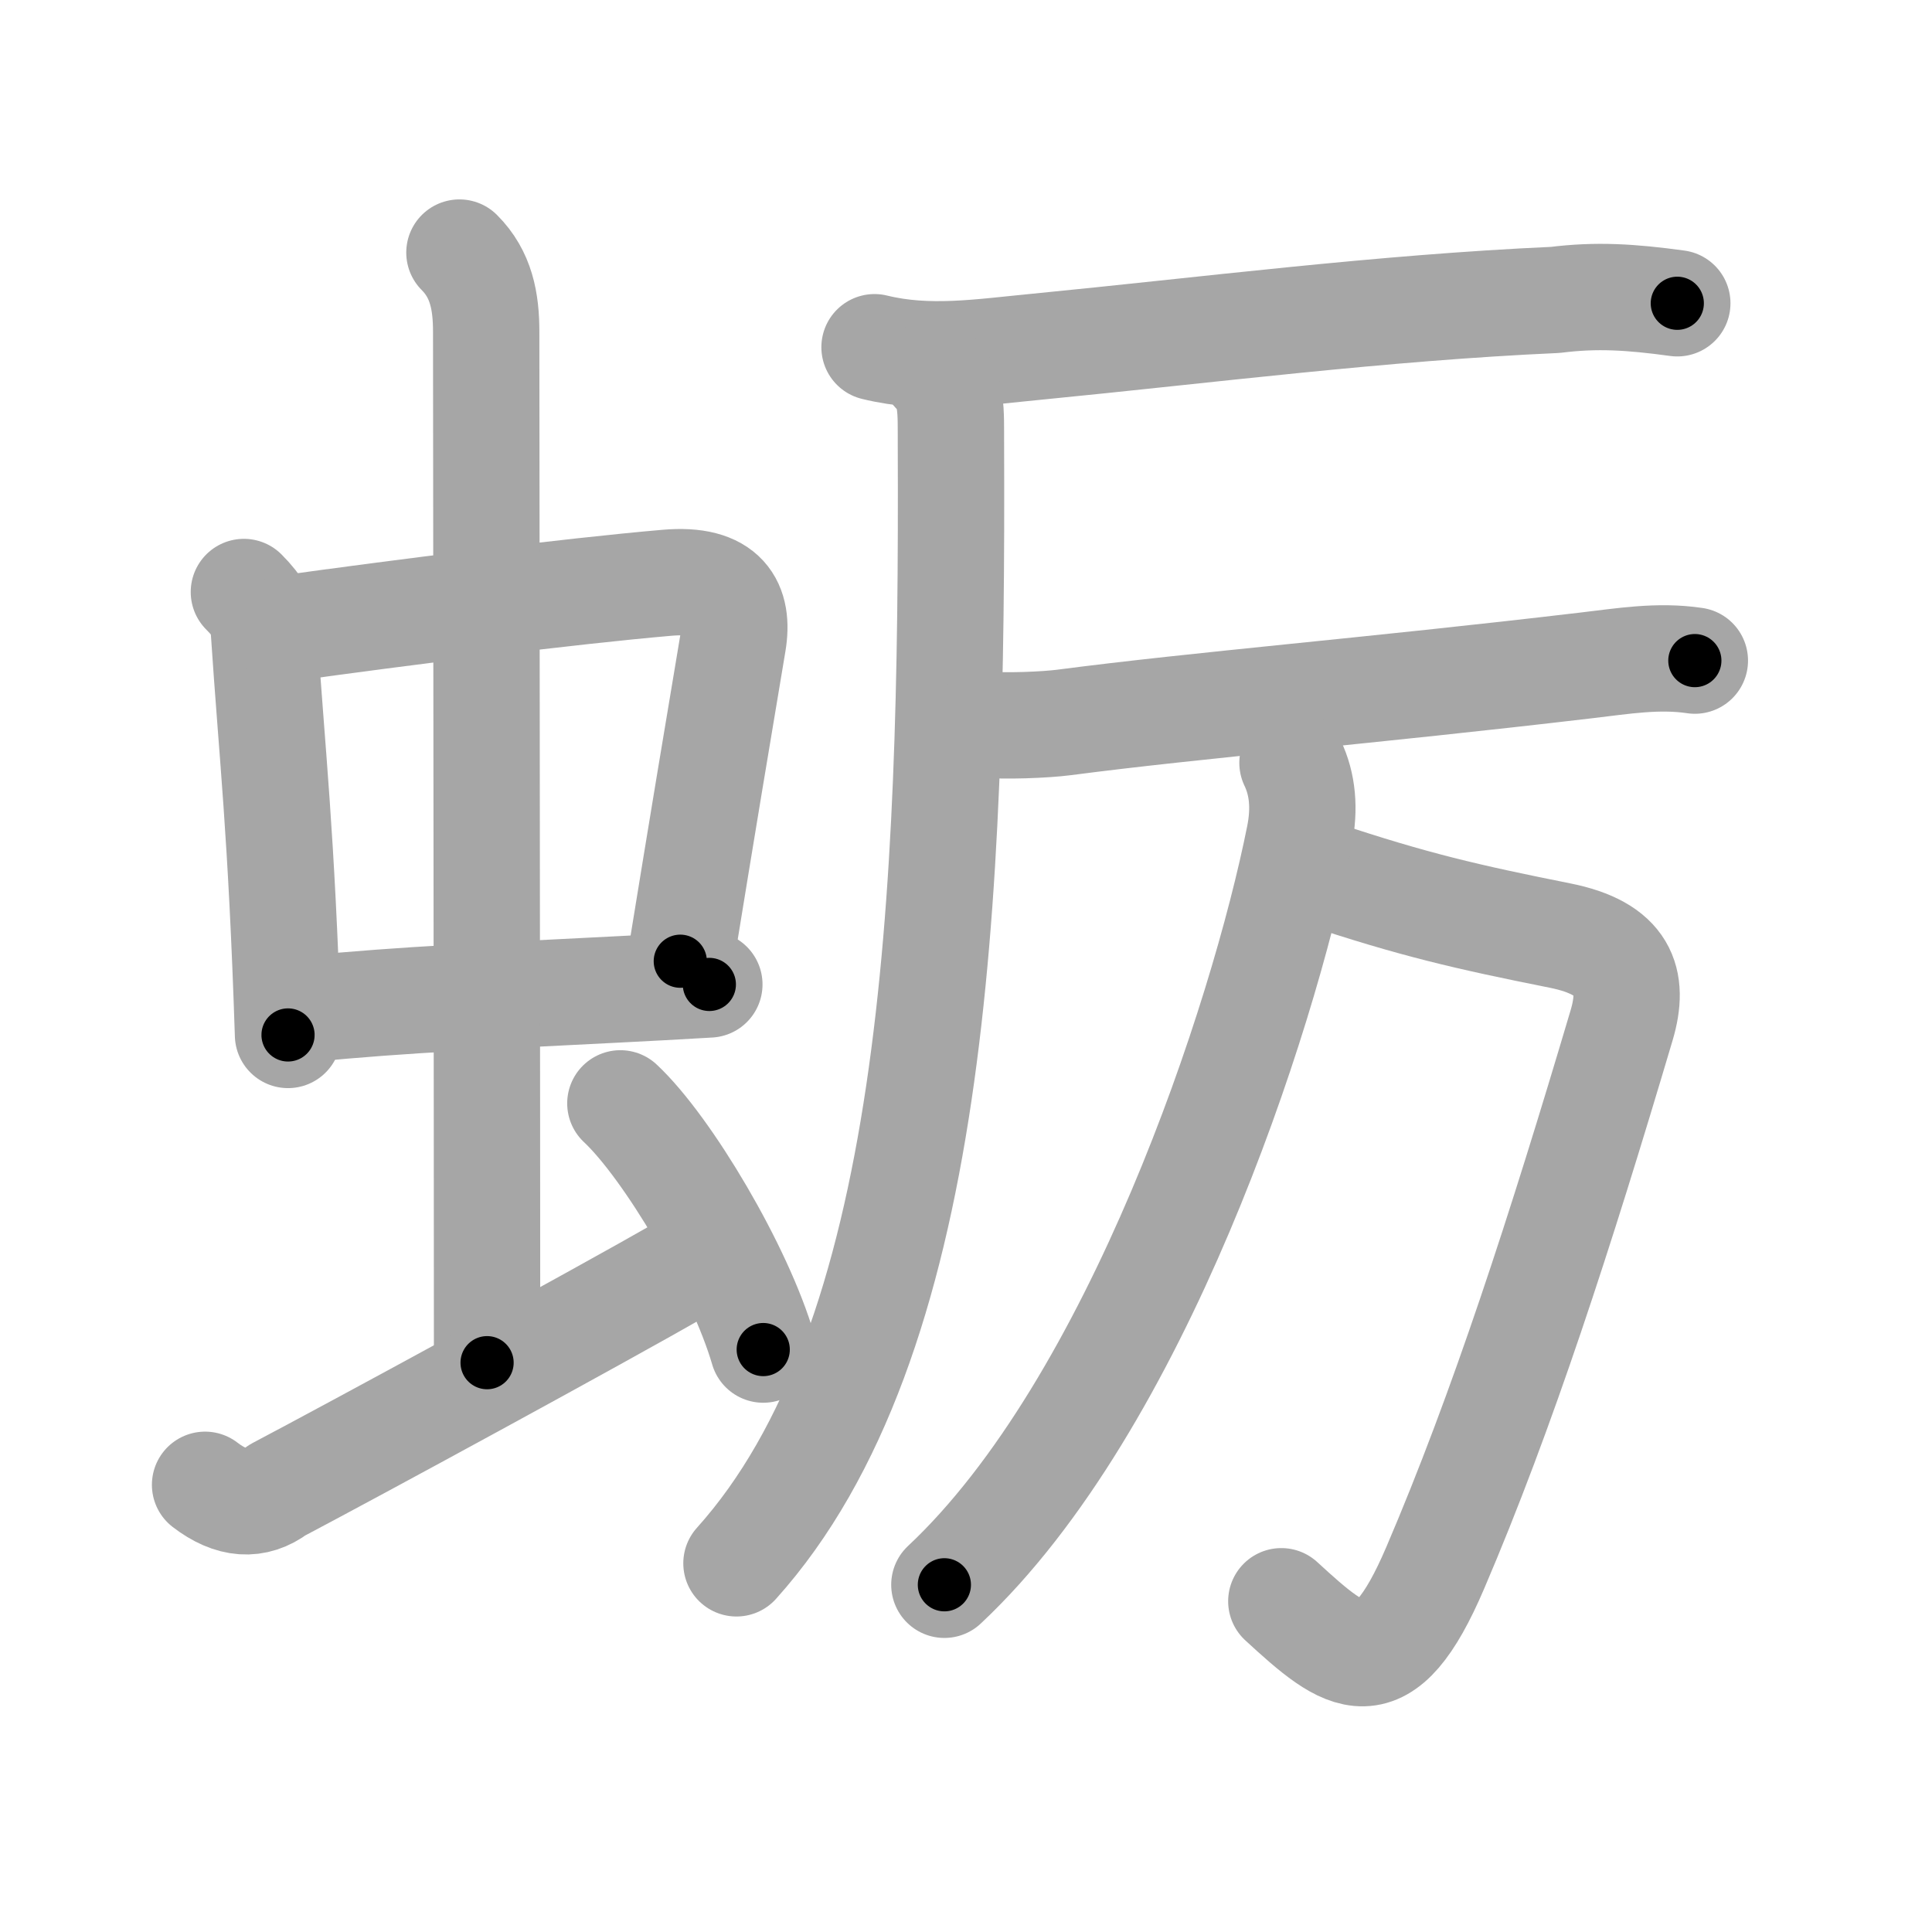 <svg xmlns="http://www.w3.org/2000/svg" viewBox="0 0 109 109" id="86ce"><g fill="none" stroke="#a6a6a6" stroke-width="6" stroke-linecap="round" stroke-linejoin="round"><g><g><g><g><path d="M13.76,33.4c0.86,0.86,1.08,1.39,1.12,2.06c0.49,7.41,0.99,11.29,1.37,22.93" /><path d="M15.97,35.48c6.42-0.9,16.21-2.13,21.65-2.6c3.29-0.29,4.09,1.26,3.73,3.39c-0.82,4.88-1.68,10.04-2.97,17.96" /><path d="M17.26,56.93c5.71-0.56,10.52-0.74,17.62-1.11c1.59-0.08,3.29-0.17,5.14-0.28" /></g><g><path d="M25.92,14.25c1.23,1.23,1.51,2.75,1.51,4.47c0,4.78,0.05,44.78,0.05,58.16" /></g></g><path d="M11.57,83.77c1.48,1.14,2.84,1.23,4.09,0.29c4.4-2.32,17.71-9.55,22.97-12.56" /><path d="M35,62.25c2.67,2.5,6.75,9.38,8.06,13.89" /></g><g><g><path d="M49.34,19.59c3.05,0.75,6.03,0.27,9.17-0.03c9.62-0.94,19.4-2.2,29.24-2.64c2.32-0.29,4.25-0.17,6.88,0.19" /><path d="M52.72,20.96c1.03,1.03,0.92,2.16,0.93,4.13c0.1,25.9-0.9,50.65-12.1,63.11" /></g><g><g><path d="M55.44,40.86c1.19,0.14,3.59,0.03,4.58-0.1c7.74-1.01,17.11-1.76,29.48-3.22c2.06-0.24,4.05-0.58,6.12-0.27" /></g><path d="M74.44,49.27c5.34,1.78,8.31,2.46,13.56,3.51c3.62,0.72,4.24,2.53,3.49,5.06c-3.46,11.66-6.74,21.79-10.51,30.6c-2.96,6.93-4.98,5.31-8.69,1.9" /><path d="M72.92,43.04c0.58,1.21,0.7,2.58,0.39,4.14c-2.06,10.32-9.18,32.07-20.03,42.23" /></g></g></g></g><g fill="none" stroke="#000" stroke-width="3" stroke-linecap="round" stroke-linejoin="round"><path d="M13.76,33.4c0.86,0.86,1.08,1.39,1.12,2.06c0.49,7.41,0.99,11.29,1.37,22.93" stroke-dasharray="25.381" stroke-dashoffset="25.381"><animate attributeName="stroke-dashoffset" values="25.381;25.381;0" dur="0.254s" fill="freeze" begin="0s;86ce.click" /></path><path d="M15.97,35.48c6.42-0.9,16.21-2.13,21.65-2.6c3.29-0.29,4.09,1.26,3.73,3.39c-0.82,4.88-1.68,10.04-2.97,17.96" stroke-dasharray="46.2" stroke-dashoffset="46.2"><animate attributeName="stroke-dashoffset" values="46.2" fill="freeze" begin="86ce.click" /><animate attributeName="stroke-dashoffset" values="46.2;46.2;0" keyTimes="0;0.355;1" dur="0.716s" fill="freeze" begin="0s;86ce.click" /></path><path d="M17.26,56.93c5.71-0.56,10.52-0.74,17.62-1.11c1.59-0.08,3.29-0.17,5.14-0.28" stroke-dasharray="22.805" stroke-dashoffset="22.805"><animate attributeName="stroke-dashoffset" values="22.805" fill="freeze" begin="86ce.click" /><animate attributeName="stroke-dashoffset" values="22.805;22.805;0" keyTimes="0;0.758;1" dur="0.944s" fill="freeze" begin="0s;86ce.click" /></path><path d="M25.92,14.25c1.23,1.23,1.51,2.75,1.51,4.47c0,4.78,0.05,44.78,0.05,58.16" stroke-dasharray="63.016" stroke-dashoffset="63.016"><animate attributeName="stroke-dashoffset" values="63.016" fill="freeze" begin="86ce.click" /><animate attributeName="stroke-dashoffset" values="63.016;63.016;0" keyTimes="0;0.666;1" dur="1.418s" fill="freeze" begin="0s;86ce.click" /></path><path d="M11.57,83.77c1.48,1.14,2.84,1.23,4.09,0.29c4.4-2.32,17.71-9.55,22.97-12.56" stroke-dasharray="30.644" stroke-dashoffset="30.644"><animate attributeName="stroke-dashoffset" values="30.644" fill="freeze" begin="86ce.click" /><animate attributeName="stroke-dashoffset" values="30.644;30.644;0" keyTimes="0;0.823;1" dur="1.724s" fill="freeze" begin="0s;86ce.click" /></path><path d="M35,62.25c2.67,2.5,6.75,9.38,8.06,13.89" stroke-dasharray="16.185" stroke-dashoffset="16.185"><animate attributeName="stroke-dashoffset" values="16.185" fill="freeze" begin="86ce.click" /><animate attributeName="stroke-dashoffset" values="16.185;16.185;0" keyTimes="0;0.914;1" dur="1.886s" fill="freeze" begin="0s;86ce.click" /></path><path d="M49.34,19.59c3.05,0.75,6.03,0.27,9.17-0.03c9.62-0.94,19.4-2.2,29.24-2.64c2.32-0.29,4.25-0.17,6.88,0.19" stroke-dasharray="45.489" stroke-dashoffset="45.489"><animate attributeName="stroke-dashoffset" values="45.489" fill="freeze" begin="86ce.click" /><animate attributeName="stroke-dashoffset" values="45.489;45.489;0" keyTimes="0;0.806;1" dur="2.341s" fill="freeze" begin="0s;86ce.click" /></path><path d="M52.72,20.96c1.03,1.03,0.92,2.16,0.93,4.13c0.1,25.9-0.9,50.65-12.1,63.11" stroke-dasharray="69.88" stroke-dashoffset="69.88"><animate attributeName="stroke-dashoffset" values="69.88" fill="freeze" begin="86ce.click" /><animate attributeName="stroke-dashoffset" values="69.88;69.88;0" keyTimes="0;0.817;1" dur="2.866s" fill="freeze" begin="0s;86ce.click" /></path><path d="M55.44,40.86c1.19,0.14,3.59,0.03,4.58-0.1c7.74-1.01,17.11-1.76,29.48-3.22c2.06-0.24,4.05-0.58,6.12-0.27" stroke-dasharray="40.392" stroke-dashoffset="40.392"><animate attributeName="stroke-dashoffset" values="40.392" fill="freeze" begin="86ce.click" /><animate attributeName="stroke-dashoffset" values="40.392;40.392;0" keyTimes="0;0.876;1" dur="3.27s" fill="freeze" begin="0s;86ce.click" /></path><path d="M74.44,49.27c5.34,1.78,8.31,2.46,13.56,3.51c3.62,0.72,4.24,2.53,3.49,5.06c-3.46,11.66-6.74,21.79-10.51,30.6c-2.96,6.93-4.98,5.31-8.69,1.9" stroke-dasharray="65.867" stroke-dashoffset="65.867"><animate attributeName="stroke-dashoffset" values="65.867" fill="freeze" begin="86ce.click" /><animate attributeName="stroke-dashoffset" values="65.867;65.867;0" keyTimes="0;0.869;1" dur="3.765s" fill="freeze" begin="0s;86ce.click" /></path><path d="M72.92,43.04c0.58,1.21,0.7,2.58,0.39,4.14c-2.06,10.32-9.18,32.07-20.03,42.23" stroke-dasharray="51.562" stroke-dashoffset="51.562"><animate attributeName="stroke-dashoffset" values="51.562" fill="freeze" begin="86ce.click" /><animate attributeName="stroke-dashoffset" values="51.562;51.562;0" keyTimes="0;0.879;1" dur="4.281s" fill="freeze" begin="0s;86ce.click" /></path></g></svg>